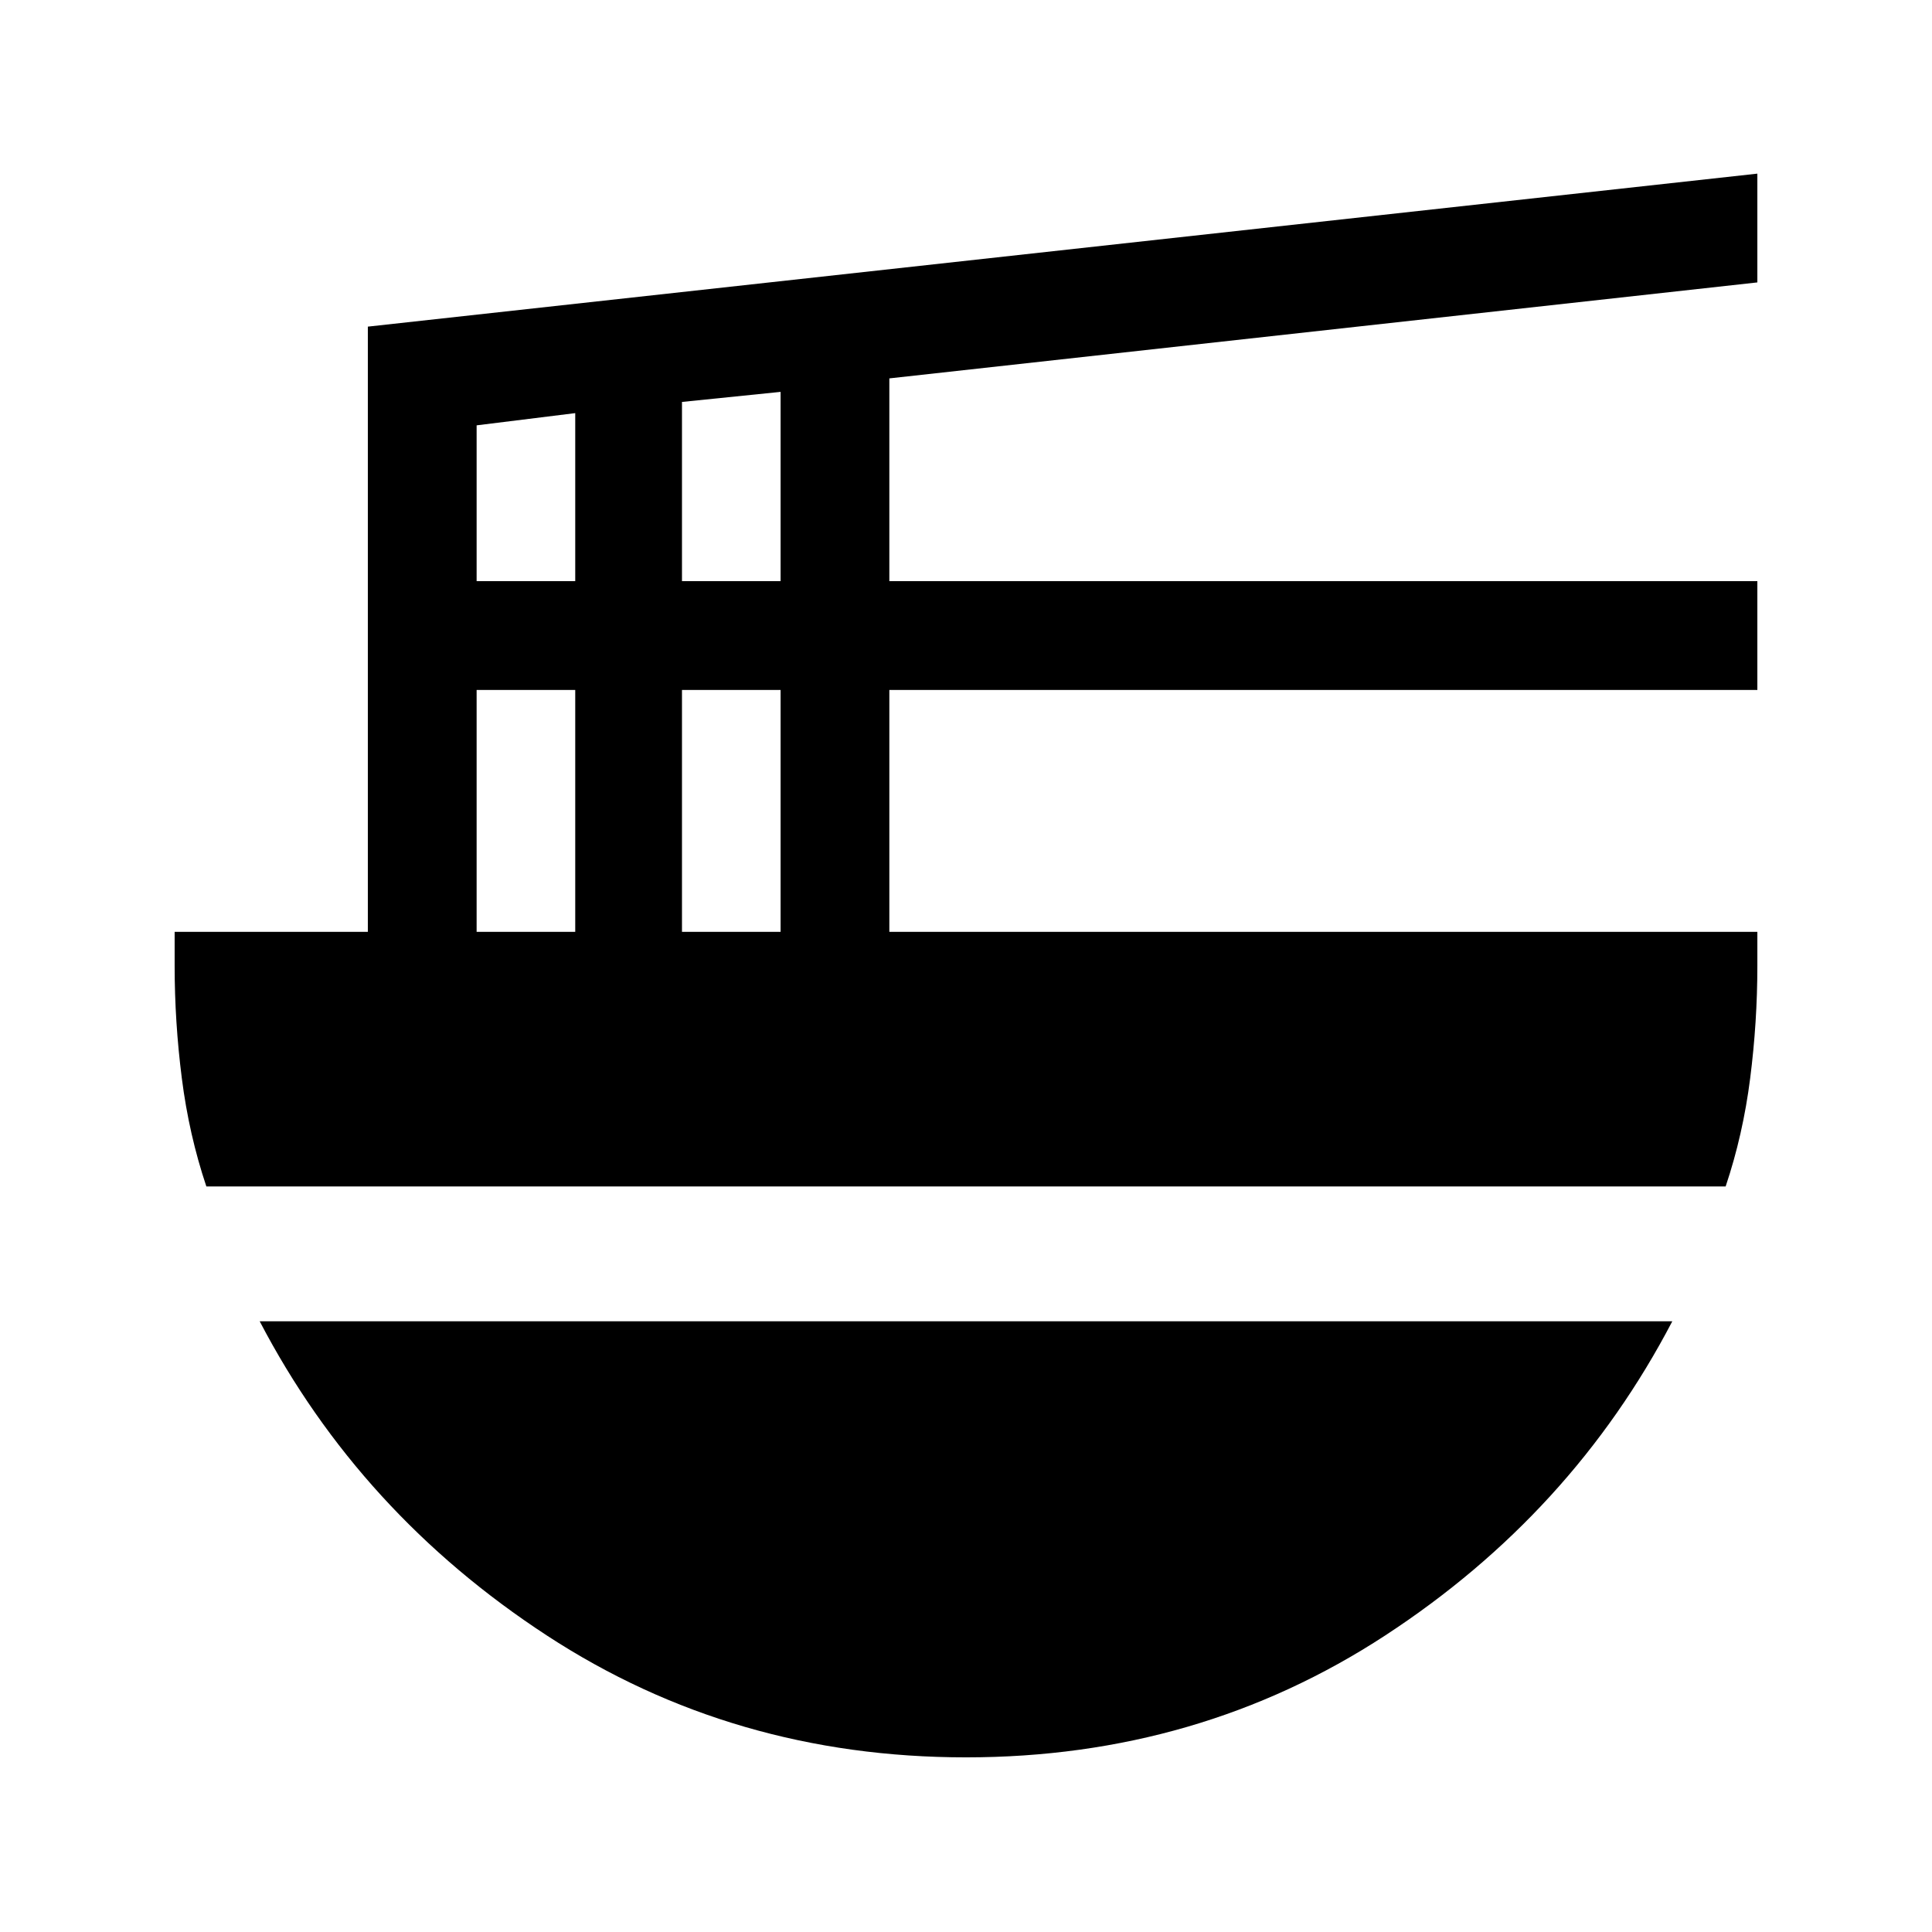 <svg xmlns="http://www.w3.org/2000/svg" height="20" viewBox="0 -960 960 960" width="20"><path d="M236.83-496.96h49v-120.21h-49v120.21Zm0-174.26h49v-83.5l-49 6.07v77.43Zm102.04 174.26h49v-120.21h-49v120.21Zm0-174.26h49v-94.06l-49 5v89.06Zm518.59 300.76H102.54q-8.63-25.69-12.19-53.74-3.57-28.04-3.57-55.8v-16.96h96V-797.7l690.44-76.02v54.05l-431.31 47.69v100.76h431.31v54.05H441.91v120.21h431.31V-480q0 27.76-3.57 55.8-3.56 28.05-12.19 53.74ZM480-86.78q-115.59 0-208.36-60.61-92.77-60.61-142.6-156.07h701.92Q781.13-208 688.36-147.39T480-86.78Z"/></svg>